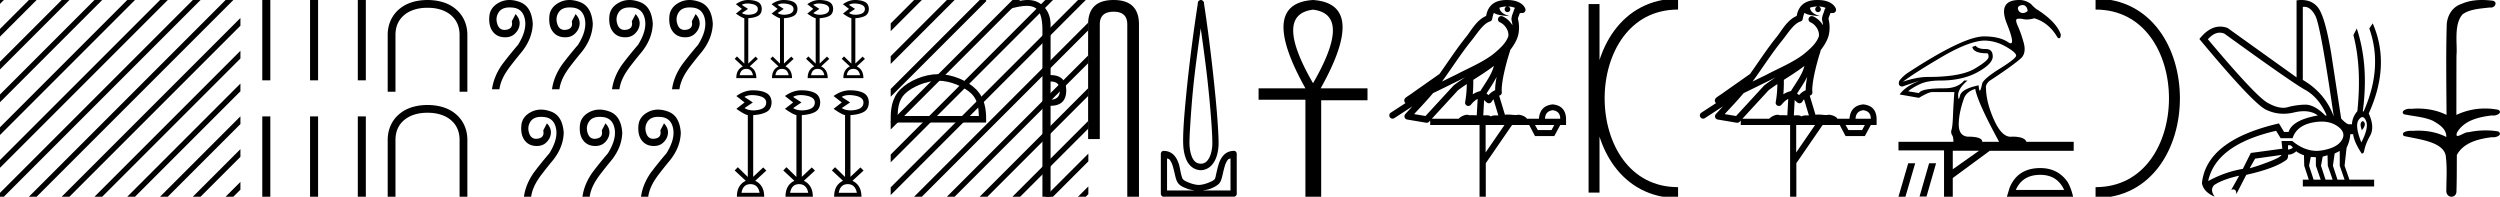 <svg xmlns="http://www.w3.org/2000/svg" width="228.763" height="18"><path d="M227.116 0c.335 0 .67.026.995.066.447.113.217.626-.18.626a.476.476 0 0 1-.082-.008c-.84.097-1.872.15-2.506.626-.841.916-.463 2.821-.561 3.725-.007.05-.01 3.653-.01 5.48a6.145 6.145 0 0 1 2.635-.586c.402 0 .801.04 1.187.117.441.231-.076.528-.422.528a.454.454 0 0 1-.115-.013c-1.226.133-2.62.461-3.243 1.602-.061.206-.023.277.071.277.206 0 .68-.342.946-.342.014 0 .028 0 .04.003a7.535 7.535 0 0 1 1.58-.169c.39 0 .777.031 1.15.095.42.278-.097.534-.439.534a.532.532 0 0 1-.105-.01c-1.251.151-2.636.49-3.243 1.633-.007 1.27 0 2.11-.033 3.278.014.36-.22.538-.456.538-.235 0-.473-.176-.475-.526.009-1.15.091-2.161-.06-3.277-.304-1.253-2.477-1.445-3.827-1.754-.294-.347.285-.475.659-.475.055 0 .107.003.15.008.173-.013.347-.02.521-.02.882 0 1.771.175 2.557.58.032-.755-.711-1.19-1.244-1.493-.84-.361-1.765-.397-2.643-.59-.313-.273.18-.501.521-.501a.58.58 0 0 1 .125.012 7.01 7.01 0 0 1 .648-.031c.903 0 1.805.183 2.614.582-.016-2.851-.062-5.61.02-8.308.065-.834.546-1.6 1.354-1.849.58-.264 1.227-.358 1.871-.358zm-23.995 2.99q-.557 0-1.086.606 4.368 5.2 5.46 5.81.814.457 1.434.457.21 0 .399-.053.74-.208 1.586-.234h.042q.828 0 1.817.988h.13q-.702-1.638-1.963-2.34-1.261-.702-7.397-5.148-.213-.085-.422-.085zm7.731-2.369q-.066 0-.133.01v6.683q2.054 1.196 2.834 3.354-1.196-8.268-1.677-9.204-.433-.843-1.024-.843zm5.356 10.468q.08 0 .153.138.13.247-.234.689-.208-.546-.052-.741.069-.086.133-.086zm-.037-.372q-.153 0-.33.237-.39.52.234 2.08.702-1.352.429-1.976-.149-.34-.333-.34zm-6.804 2.577v.39q.286-.026.442-.182-.052-.078-.208-.208zm-.598.884l-2.418.338-.494.884q.832-.234 1.833-.624 1-.39 1.079-.598zm5.33-.364l-.468.234-.156 1.118.416 1.274h.65l-.442-1.274v-1.352zm-1.118.39l-.442.13-.156.832.416 1.274h.65l-.442-1.274-.026-.962zm-1.534.156l-.156.806.416 1.274h.65l-.442-1.274v-.78l-.468-.026zm.994-3.234q-.415 0-.89.1-1.404.3-1.768 1.418h-1.092l-.416-.676q-5.512 1.274-6.214 4.602 1.508-.832 3.172-1.118l.728-1.456 2.886-.39-.078-.702h.988q1.092.9 2.228.9.243 0 .489-.042 1.391-.234 1.82-.95.429-.714-.455-1.3-.585-.386-1.398-.386zM210.596 0q.947 0 1.488.658.663.806 1.235 4.238l.91 5.954q.442.468.676.52h.312q.026-.65.494-1.196.416-3.978-.364-6.968l.312-.598q1.118 3.38.546 7.592h.078q1.794-4.03.52-7.592l.312-.468q1.664 3.796-.364 8.242.572 1.248.117 2.054-.455.806-.559 1.508l-.182.13q-.702-1.04-.806-1.794h-.26q-.026.598-.338 1.248l-.182 1.638.442 1.274h2.262v.624h-6.526v-.624h.546l-.416-1.274-.026-.962q-.468-.156-.702-.364-.338.312-.754.312.026.26-.104.442-1.04.806-3.718 1.404l-.91 1.768q0-.434-.27-.434-.085 0-.198.044l.728-1.3q-1.508.338-2.288.858-.416.442.052 1.066-1.04-.442-1.17-1.248.416-3.926 7.046-5.46l.468.78h.416q.338-1.092 2.678-1.508-.522-.388-1.285-.388-.414 0-.9.115-.491.116-.96.116-.844 0-1.613-.376-1.196-.585-6.084-6.461.9-1.136 1.905-1.136.329 0 .669.122l6.318 4.524V.034q.235-.034.449-.034z"/><path d="M191.755.375c9.625 0 9.625 17.25 0 17.25" fill="none" stroke="#000"/><path d="M185.082.463q-.095 0-.205.038-.291.1-.21.364.083.263.337.318.051.01.103.01.207 0 .425-.174 0-.291-.182-.455-.113-.101-.268-.101zm-3.554 3.25q-1.42.073-3.867 1.51-2.448 1.438-3.54 2.257 1.292-.437 2.275-.437 3.02 0 4.295-.755 1.274-.755 1.274-1.083 0-.327-.146-.327-1.22 0-1.346-.583l.309-.109q.23.3.863.3h.055q.647 0 .647.683 0 .673-1.392 1.438-1.392.764-3.413.764-1.2 0-1.92.355-.719.355-1.01.628l.983.164q.218-.437 2.311-.437 1.238 0 1.82-.71h.31q-.874.746-.856 1.365.01.312.053.312t.12-.303q.155-.61 1.702-.937.033.486.106.486.084 0 .222-.668.182-.455 1.628-1.356 1.447-.9 1.475-1.174.027-.273-.938-.828-.964-.555-2.02-.555zm-.782 4.422q-.728.219-1.001.783-.492 1.347-.51 2.42-.018 1.075.8 1.166 1.366 0 1.348.473h1.547q-1.984-3.64-2.184-4.842zm-2.057 5.66v1.693l2.402-1.692zm8.008 2.203q-1.638 0-2.239 1.383h4.423q-.637-1.383-2.184-1.383zm-9.537-1.056l-.874 3.04h-.637l.874-3.04zm9.537.437q1.62 0 2.512 1.292.309.546.491 1.329h-6.06l.254-.837q.746-1.784 2.803-1.784zM184.786 0q.564 0 1.056.364.4.437.655.564 1.692 1.11 2.075 2.22 0 .35-.147.35-.06 0-.145-.058-.782-1.365-2.129-1.766-.388.11-.688.11-.15 0-.277-.028-.229-.049-.4-.049-.113 0-.2.022-.219.055.063.673.283.62.528 1.502.246.883-.19 1.374-.747.692-2.95 2.13-.363.345-.309.636.019 1.347.756 2.967.683 1.502 1.5 1.502.064 0 .129-.01 1.164 0 1.31.474h4.332v.819h-7.68l-3.386 2.493V18h-.8v-4.24h-4.169v-.783h5.024q.018-.4-.119-.62-.136-.217-.045-.5.09-.282.127-1.246.037-.965.128-2.184h-2.041q-.318 0-1.2.527l-1.765-.309q.528-.746 1.784-1.238-.218.055-1.529.51-.418-.018-.31-.473.165-.291.692-.71 5.188-3.403 7.08-3.403 1.42 0 2.203.527.151.103.24.103.37 0-.34-1.768Q182.765 0 184.785 0zm-9.537 14.942L174.357 18h-.637l.892-3.058zM166.313.597a2.12 2.12 0 0 0-.692.109c.031.223.169.569.953.773-.73-.053-1.206-.113-1.452-.307-.09.2-.137.427-.159.556a.297.297 0 0 1-.206.237c-.625.191-1.174 1.112-1.7 1.763-.95 1.173-1.771 2.48-2.688 3.733l1.27-.622c1.182-.622 2.395-1.11 3.407-1.877.589-.49 1.172-.996 1.39-1.641.076-.497-.296-1.074-.767-1.279a.297.297 0 1 1 .238-.545c.377.164.7.458.904.817a1.986 1.986 0 0 0-.075-.448.297.297 0 0 1-.012-.104c.01-.184.041-.313.082-.422.04-.109.084-.206.157-.459a.297.297 0 0 1 .105-.153 1.546 1.546 0 0 0-.528-.125c-.042-.003-.083-.003-.124-.004a.258.258 0 1 1-.103-.002zm-1.193 5.432c-.606.466-1.254.873-1.889 1.28.005.438-.006.879-.046 1.321.206-.135.434-.236.697-.3.39-.636.82-1.22 1.082-1.842.054-.129.105-.29.156-.46zm.248 1c-.273.549-.621 1.04-.928 1.529.059.04.112.08.154.121l.028.027c.168-.194.374-.351.613-.454-.01-.348.047-.768.133-1.222zm-2.88.047a25.922 25.922 0 0 0-.588.297c-.78.38-1.56.772-2.349 1.148-.556.67-1.157 1.293-1.735 1.92l1.044.175 2.562-2.786a.297.297 0 0 1 .04-.036 18.5 18.5 0 0 1 1.026-.718zm2.592 2.009c-.058.066-.112.14-.162.222a.298.298 0 0 1-.43.087c-.124-.09-.2-.177-.265-.244l-.077 1.413c.1-.006.201-.013.296-.013.167 0 .313.022.398.108.1-.078.28-.1.504-.1.058 0 .118.002.18.005l-.444-1.478zm5.418.999c-.451.062-.686.323-.704.783h1.395c0-.46-.23-.721-.69-.783zm-7.86-2.39a16.38 16.38 0 0 0-.798.56l-2.403 2.613h2.456c.171-.19.519-.365.776-.365.073 0 .14.014.192.046.082-.007.168-.01.256-.01.14 0 .286.007.434.016l.082-1.506c-.224.115-.407.282-.625.542a.297.297 0 0 1-.52-.246c.1-.544.142-1.093.15-1.65zm6.24 3.745l.266.465h1.248l.252-.465zm-4.516 0v2.51l1.727-2.51zM166.306 0a3.878 3.878 0 0 1 .272.01c.694.044 1.215.325 1.408.768a.298.298 0 0 1-.34.408l-.025-.006-.03.007-.108.029c-.055.168-.096.269-.12.332a.541.541 0 0 0-.043.2 3.1 3.1 0 0 1 .037 1.389c-.095.466-.384.977-.761 1.46a.295.295 0 0 1-.014.108 21.24 21.24 0 0 0-.548 2.027c-.152.708-.233 1.387-.192 1.684a.297.297 0 0 1-.223.33l-.019.005.527 1.75c.086-.013.173-.018.26-.018.256 0 .509.041.712.041a.865.865 0 0 0 .183-.016.314.314 0 0 1 .068-.007c.212 0 .657.13.787.366h1.1c.061-.797.482-1.235 1.261-1.315.788.08 1.196.518 1.222 1.315v.572h-.531l-.545 1.01h-1.766l-.532-1.01h-1.567l-2.404 3.493V18h-.571v-6.561h-4.516v-.41l-.1.109a.297.297 0 0 1-.268.092l-1.74-.292a.298.298 0 0 1-.173-.492c.217-.242.437-.48.657-.716l-1.657 1.078a.296.296 0 0 1-.412-.087.297.297 0 0 1 .087-.411l1.345-.876a.292.292 0 0 1-.076-.09.315.315 0 0 1-.02-.237.305.305 0 0 1 .048-.093c.055-.076.084-.088.124-.119.039-.03.083-.06.13-.094.096-.065.206-.137.301-.2a4.156 4.156 0 0 0 .217-.156l2.378-1.672.008-.005c.805-1.13 1.568-2.316 2.457-3.414.433-.535.938-1.524 1.812-1.894.048-.262.157-.68.484-.997.353-.344.863-.463 1.416-.463z"/><path d="M145.864.375v17.25m7.688-17.25c-9.625 0-9.625 17.25 0 17.25m0 0" fill="none" stroke="#000"/><path d="M137.895.597a2.12 2.12 0 0 0-.692.109c.03.223.168.569.953.773-.73-.053-1.207-.113-1.453-.307-.089.2-.137.427-.158.556a.297.297 0 0 1-.206.237c-.625.191-1.174 1.112-1.701 1.763-.95 1.173-1.77 2.48-2.687 3.733.423-.207.845-.415 1.27-.622 1.182-.622 2.394-1.11 3.406-1.877.59-.49 1.172-.996 1.391-1.641.076-.497-.296-1.074-.767-1.279a.297.297 0 1 1 .238-.545c.376.164.699.458.904.817a1.986 1.986 0 0 0-.075-.448.297.297 0 0 1-.013-.104c.01-.184.042-.313.082-.422.04-.109.085-.206.158-.459a.297.297 0 0 1 .104-.153 1.546 1.546 0 0 0-.527-.125C138.08.6 138.04.6 137.997.599a.258.258 0 1 1-.102-.002zM136.7 6.029c-.605.466-1.253.873-1.888 1.28.005.438-.006.879-.047 1.321.207-.135.434-.236.697-.3.391-.636.82-1.22 1.083-1.842a4.64 4.64 0 0 0 .155-.46zm.249 1c-.273.549-.621 1.04-.929 1.529.06.04.113.08.155.121l.027.027c.17-.194.375-.351.614-.454-.01-.348.047-.768.133-1.222zm-2.88.047a25.922 25.922 0 0 0-.588.297c-.78.38-1.56.772-2.35 1.148-.556.67-1.156 1.293-1.734 1.92l1.043.175 2.563-2.786a.297.297 0 0 1 .04-.036c.333-.253.678-.489 1.025-.718zm2.591 2.009c-.058.066-.112.14-.162.222a.298.298 0 0 1-.429.087c-.124-.09-.2-.177-.265-.244l-.077 1.413c.1-.006.2-.013.296-.013.166 0 .313.022.397.108.1-.078.28-.1.505-.1.057 0 .118.002.18.005l-.445-1.478zm5.419.999c-.452.062-.686.323-.704.783h1.395c0-.46-.23-.721-.691-.783zm-7.861-2.39a16.38 16.38 0 0 0-.798.56l-2.402 2.613h2.456c.17-.19.518-.365.776-.365a.37.37 0 0 1 .192.046c.081-.007.167-.01.256-.01.14 0 .285.007.433.016l.083-1.506c-.225.115-.407.282-.626.542a.297.297 0 0 1-.52-.246 9.773 9.773 0 0 0 .15-1.65zm6.24 3.745l.266.465h1.249l.252-.465zm-4.516 0v2.51l1.727-2.51zM137.887 0a3.878 3.878 0 0 1 .273.01c.694.044 1.215.325 1.408.768a.298.298 0 0 1-.341.408l-.025-.006-.03.007-.108.029c-.054.168-.096.269-.12.332a.541.541 0 0 0-.042.2 3.1 3.1 0 0 1 .037 1.389c-.095.466-.384.977-.761 1.46a.295.295 0 0 1-.014.108 21.24 21.24 0 0 0-.548 2.027c-.153.708-.234 1.387-.192 1.684a.297.297 0 0 1-.223.33l-.02.005.528 1.75c.085-.013.172-.018.259-.018.256 0 .51.041.712.041a.865.865 0 0 0 .184-.016.314.314 0 0 1 .068-.007c.212 0 .656.13.787.366h1.1c.061-.797.482-1.235 1.26-1.315.789.08 1.196.518 1.223 1.315v.572h-.531l-.545 1.01h-1.767l-.53-1.01h-1.568l-2.404 3.493V18h-.571v-6.561h-4.517v-.41l-.1.109a.297.297 0 0 1-.267.092l-1.74-.292a.298.298 0 0 1-.173-.492c.217-.242.436-.48.656-.716l-1.656 1.078a.296.296 0 0 1-.412-.087.297.297 0 0 1 .087-.411l1.345-.876a.292.292 0 0 1-.076-.09.315.315 0 0 1-.02-.237c.016-.05.034-.074.048-.093.055-.076.084-.088.123-.119.04-.03.083-.06.131-.094l.3-.2a4.156 4.156 0 0 0 .217-.156l2.379-1.672.008-.005c.805-1.13 1.568-2.316 2.457-3.414.433-.535.937-1.524 1.812-1.894.048-.262.156-.68.483-.997.353-.344.864-.463 1.416-.463zM120.15.885q-3.632.442 0 6.73 3.633-6.288 0-6.73zm0-.885q5.03.35.699 8.08h4.284v1.095h-4.238V18h-1.443V9.128h-4.285V8.08h4.285Q115.12.326 120.15 0zm-10.276 2.582c-.245 1.79-.505 3.625-.688 5.418a90.748 90.748 0 0 0-.27 3.413c-.061.951-.092 1.67-.06 2.005.068.7.253 1.107.45 1.318a.75.75 0 0 0 .568.24.72.72 0 0 0 .57-.24c.2-.21.41-.617.478-1.318.032-.334.002-1.054-.06-2.005a97.244 97.244 0 0 0-.3-3.413c-.182-1.794-.442-3.628-.688-5.418zM109.897 0a.3.3 0 0 1 .067.008.287.287 0 0 1 .09.06.287.287 0 0 1 .06.06c.029.034.05.075.06.12.004.025-.004.063 0 .09.345 2.222.7 5.084.958 7.603.13 1.273.237 2.45.299 3.412.062.962.1 1.7.06 2.125-.076.788-.316 1.319-.629 1.647a1.371 1.371 0 0 1-.988.449 1.39 1.39 0 0 1-.987-.45c-.306-.326-.523-.858-.6-1.646-.04-.425-.031-1.163.03-2.125.063-.962.17-2.139.3-3.412a155.7 155.7 0 0 1 .988-7.604c.004-.026-.004-.064 0-.09a.287.287 0 0 1 .15-.21.287.287 0 0 1 .142-.037zm2.701 14.496c-.061.034-.158.035-.21.09-.123.133-.22.322-.299.569-.078.247-.15.545-.21.808-.059.263-.11.505-.239.718-.086.144-.218.238-.359.33-.14.091-.3.165-.479.24-.24.099-.493.135-.748.179h2.544v-2.934zm-5.807 0v2.934h2.545c-.256-.044-.509-.08-.749-.18-.178-.074-.368-.148-.509-.24a.974.974 0 0 1-.329-.329c-.128-.213-.18-.455-.24-.718-.06-.263-.131-.561-.209-.808-.078-.247-.175-.436-.3-.57-.05-.054-.147-.055-.209-.089zm6.152-.692c.015 0 .03.001.045.004a.287.287 0 0 1 .09.06c.05.047.082.11.09.18v3.741a.287.287 0 0 1-.27.21h-6.406a.288.288 0 0 1-.06 0 .287.287 0 0 1-.21-.27v-3.652a.287.287 0 0 1 .03-.12.287.287 0 0 1 .06-.09.287.287 0 0 1 .18-.06c.384 0 .712.158.928.39.216.231.357.519.449.808.091.289.122.556.18.808.056.252.125.48.179.569.002.003.078.083.18.15.102.066.238.116.389.18.302.125.665.209.898.209.233 0 .596-.084.898-.21.15-.063.287-.113.389-.18.102-.066.177-.146.18-.149.053-.089.092-.317.15-.569.056-.252.117-.519.209-.808.091-.289.233-.577.449-.808.216-.232.543-.39.928-.39a.287.287 0 0 1 .045-.003zM101.9 0q2.322 0 2.322 2.232V18h-1.07V2.232q0-1.16-1.252-1.16-1.262 0-1.262 1.16v10.492h-1.07V2.232Q99.567 0 101.9 0zm-5.767 7.458v1.656c.566 0 .849-.283.849-.848 0-.539-.283-.808-.849-.808zM94.038 0c.464 0 .856.116 1.176.35.613.443.92 1.09.92 1.938v4.584c.942 0 1.42.465 1.433 1.394 0 .942-.478 1.413-1.434 1.413V18h-.746V2.732c0-1.023-.199-1.68-.596-1.969-.206-.15-.476-.225-.838-.225-.337 0-.754.065-1.273.195a.65.65 0 0 1-.212.043c-.112 0-.189-.048-.232-.144-.014-.162.107-.276.363-.343C93.138.096 93.617 0 94.04 0z"/><path d="M92.646 0l-.41.41v.708l.94-.941.178-.177zm3 0l-3.41 3.41v.708l3.94-3.941.178-.177zm1.921 1.08l-5.331 5.33v.708l5.331-5.332V1.08zm0 3l-5.331 5.33v.708l5.331-5.332V4.08zm0 3l-5.331 5.33v.708l5.331-5.332V7.08zm0 3l-5.331 5.33v.708l5.331-5.332v-.707zm0 3l-4.744 4.743-.177.177h.708l4.213-4.214v-.707zm0 3l-1.744 1.743-.177.177h.708l1.213-1.214v-.707zM98.646 0l-1.079 1.08v.706l1.61-1.61.177-.176zm.944 2.057l-2.023 2.022v.707l2.023-2.022v-.707zm0 3l-2.023 2.022v.707l2.023-2.022v-.707zm0 3l-2.023 2.022v.707l2.023-2.022v-.707zm0 3l-2.023 2.022v.707l2.023-2.022v-.707zm0 3l-2.023 2.022v.707l2.023-2.022v-.707zm0 3l-.767.766-.177.177h.708l.236-.236v-.707zM85.87 7.386c-1.075 0-2.419.552-3.07 1.203-.569.569-.643 1.323-.664 2.025h7.435c-.02-.702-.095-1.456-.664-2.025-.65-.65-1.963-1.203-3.037-1.203zm0-.6c1.274 0 2.645.588 3.448 1.391.824.825.918 1.91.918 2.721v.317h-8.733v-.317c0-.812.062-1.896.886-2.72.804-.804 2.206-1.393 3.48-1.393z"/><path d="M83.646 0l-2.143 2.143v.707L84.177.177 84.354 0zm3 0l-5.143 5.143v.707L87.177.177 87.354 0zm3 0l-8.143 8.143v.707L90.177.177l.059-.059V0zm.59 2.41l-8.733 8.733v.707l8.733-8.732v-.707zm0 3l-8.733 8.733v.707l8.733-8.732v-.707zm0 3l-8.733 8.733v.707l8.733-8.732V8.41zm0 3l-6.413 6.413-.177.177h.708l5.882-5.882v-.707zm0 3l-3.413 3.413-.177.177h.708l2.882-2.882v-.707zm0 3l-.413.413-.177.177h.59v-.59zm2-17l-2 2v.708l2-2V.411zm0 3l-2 2v.708l2-2v-.707zm0 3l-2 2v.708l2-2v-.707zm0 3l-2 2v.708l2-2v-.707zm0 3l-2 2v.708l2-2v-.707zm0 3l-2 2V18h.118l1.882-1.882v-.707zM78.205.321q-.33 0-.526.124l.565.37-.557.376q.226.159.618.159.837-.038.837-.528 0-.43-.83-.498-.055-.003-.107-.003zm-.119 5.982q-.505 0-.603.58h1.214q-.113-.58-.61-.58zM78.242 0h.021q.577.008.901.189.324.18.34.625-.016.453-.336.634-.32.18-.9.218v4.147l.67-.634.211.211-.746.686q.603.294.603 1.071h-1.832q-.008-.777.596-1.07l-.747-.694.211-.219.671.656V1.666q-.218-.037-.769-.422l.55-.43-.55-.43Q77.676 0 78.242 0zm-3.303.321q-.33 0-.526.124l.566.37-.558.376q.226.159.618.159.837-.038.837-.528 0-.43-.83-.498-.055-.003-.107-.003zm-.118 5.982q-.506 0-.604.58h1.214q-.113-.58-.61-.58zM74.976 0h.022q.576.008.9.189.325.18.34.625-.015.453-.336.634-.32.18-.9.218v4.147l.67-.634.212.211-.747.686q.603.294.603 1.071h-1.832q-.007-.777.596-1.07l-.746-.694.21-.219.672.656V1.666q-.219-.037-.77-.422l.551-.43-.55-.43Q74.41 0 74.976 0zm-3.303.321q-.33 0-.525.124l.565.37-.558.376q.227.159.619.159.836-.038.836-.528 0-.43-.829-.498-.055-.003-.108-.003zm-.118 5.982q-.505 0-.603.58h1.214q-.114-.58-.611-.58zM71.71 0h.022q.577.008.901.189.324.18.34.625-.016.453-.336.634-.32.18-.901.218v4.147l.67-.634.212.211-.746.686q.603.294.603 1.071h-1.832q-.008-.777.595-1.07l-.746-.694.211-.219.671.656V1.666q-.219-.037-.769-.422l.55-.43-.55-.43Q71.145 0 71.71 0zm-3.302.321q-.33 0-.526.124l.566.37-.558.376q.226.159.618.159.837-.038.837-.528 0-.43-.83-.498-.055-.003-.107-.003zm-.119 5.982q-.505 0-.603.58H68.9q-.113-.58-.61-.58zM68.445 0h.021q.577.008.901.189.325.18.34.625-.015.453-.336.634-.32.18-.9.218v4.147l.67-.634.211.211-.746.686q.603.294.603 1.071h-1.832q-.007-.777.596-1.07l-.747-.694.211-.219.671.656V1.666q-.218-.037-.769-.422l.55-.43-.55-.43Q67.88 0 68.445 0zm9.289 8.7q-.45 0-.716.17l.77.503-.76.513q.308.216.842.216 1.14-.052 1.14-.72 0-.585-1.13-.677-.075-.004-.146-.004zm-.161 8.15q-.689 0-.822.79h1.653q-.154-.79-.831-.79zm.211-8.587h.03q.786.01 1.227.257.442.247.462.853-.02.616-.457.862-.436.247-1.227.298v5.65l.914-.864.288.288-1.017.935q.822.4.822 1.458H76.33q-.01-1.058.811-1.458l-1.017-.945.288-.298.914.893v-5.659q-.298-.051-1.048-.575l.75-.585-.75-.586q.736-.524 1.506-.524zm-4.499.437q-.45 0-.716.17l.77.503-.76.513q.308.216.842.216 1.14-.052 1.14-.72 0-.585-1.13-.677-.075-.004-.146-.004zm-.161 8.15q-.689 0-.822.79h1.653q-.154-.79-.831-.79zm.211-8.587h.03q.786.01 1.227.257.442.247.462.853-.02.616-.457.862-.436.247-1.227.298v5.65l.914-.864.288.288-1.017.935q.822.4.822 1.458H71.88q-.01-1.058.811-1.458l-1.017-.945.288-.298.914.893v-5.659q-.298-.051-1.048-.575l.75-.585-.75-.586q.736-.524 1.506-.524zm-4.499.437q-.45 0-.716.17l.77.503-.76.513q.308.216.842.216 1.14-.052 1.14-.72 0-.585-1.13-.677-.075-.004-.146-.004zm-.162 8.15q-.688 0-.821.79h1.653q-.154-.79-.832-.79zm.212-8.587h.03q.786.01 1.227.257.442.247.462.853-.02.616-.457.862-.436.247-1.227.298v5.65l.914-.864.288.288-1.017.935q.822.4.822 1.458h-2.496q-.01-1.058.811-1.458l-1.017-.945.288-.298.914.893v-5.659q-.298-.051-1.048-.575l.75-.585-.75-.586q.736-.524 1.506-.524zM63.095 0c.305 0 .627.064.966.193.703.268 1.092.927 1.165 1.977-.031.997-.435 1.937-1.212 2.819-.62.766-1.003 1.265-1.15 1.496-.388.577-.62 1.139-.693 1.685h-.677c.105-.777.415-1.533.93-2.268.45-.598.933-1.197 1.448-1.795.546-.872.758-1.64.638-2.307-.121-.667-.488-1.035-1.103-1.103A2.71 2.71 0 0 0 63.11.68c-.456 0-.781.137-.977.41-.236.332-.286.704-.15 1.119.116.352.334.528.655.528.057 0 .117-.005.18-.016.42-.074.582-.33.488-.772l.346-.661c.273.294.397.603.37.929-.026.325-.17.614-.433.866-.229.22-.524.33-.885.33a1.93 1.93 0 0 1-.162-.007c-.436-.037-.771-.223-1.008-.56-.236-.335-.33-.784-.283-1.346.047-.561.352-.987.913-1.275A2.01 2.01 0 0 1 63.095 0zm-5.491 0c.305 0 .627.064.966.193.703.268 1.092.927 1.165 1.977-.031.997-.435 1.937-1.212 2.819-.62.766-1.003 1.265-1.15 1.496-.388.577-.62 1.139-.693 1.685h-.677c.105-.777.415-1.533.93-2.268.45-.598.933-1.197 1.448-1.795.546-.872.758-1.64.638-2.307-.121-.667-.488-1.035-1.103-1.103a2.71 2.71 0 0 0-.298-.017c-.456 0-.781.137-.977.41-.237.332-.286.704-.15 1.119.116.352.334.528.655.528.057 0 .117-.005.18-.016.42-.074.582-.33.488-.772l.346-.661c.273.294.397.603.37.929-.026.325-.17.614-.433.866-.229.22-.524.33-.885.33a1.93 1.93 0 0 1-.162-.007c-.436-.037-.772-.223-1.008-.56-.236-.335-.33-.784-.283-1.346.047-.561.352-.987.913-1.275A2.01 2.01 0 0 1 57.604 0zm-5.491 0c.305 0 .627.064.966.193.703.268 1.092.927 1.165 1.977-.031.997-.435 1.937-1.212 2.819-.62.766-1.003 1.265-1.15 1.496-.388.577-.62 1.139-.693 1.685h-.677c.105-.777.415-1.533.929-2.268.451-.598.934-1.197 1.449-1.795.546-.872.758-1.64.638-2.307-.121-.667-.488-1.035-1.103-1.103a2.71 2.71 0 0 0-.298-.017c-.456 0-.781.137-.977.41-.237.332-.286.704-.15 1.119.116.352.334.528.655.528.057 0 .117-.005.18-.016.42-.074.582-.33.488-.772l.346-.661c.273.294.397.603.37.929-.026.325-.17.614-.433.866-.229.22-.524.33-.885.33a1.93 1.93 0 0 1-.162-.007c-.436-.037-.772-.223-1.008-.56-.236-.335-.33-.784-.283-1.346.047-.561.351-.987.913-1.275A2.01 2.01 0 0 1 52.113 0zm-5.491 0c.305 0 .627.064.966.193.703.268 1.092.927 1.165 1.977-.031.997-.435 1.937-1.212 2.819-.62.766-1.003 1.265-1.15 1.496-.389.577-.62 1.139-.693 1.685h-.677c.105-.777.415-1.533.929-2.268.451-.598.934-1.197 1.449-1.795.546-.872.758-1.64.638-2.307-.121-.667-.489-1.035-1.103-1.103a2.71 2.71 0 0 0-.298-.017c-.456 0-.782.137-.977.41-.237.332-.286.704-.15 1.119.116.352.334.528.655.528.056 0 .116-.005.18-.016.42-.074.582-.33.488-.772l.346-.661c.273.294.397.603.37.929-.026.325-.17.614-.433.866-.229.22-.524.33-.885.33a1.93 1.93 0 0 1-.162-.007c-.436-.037-.772-.223-1.008-.56-.236-.335-.33-.784-.283-1.346.047-.561.351-.987.913-1.275A2.01 2.01 0 0 1 46.622 0zm13.596 10.03c.299 0 .613.063.943.188.686.262 1.065.904 1.137 1.929-.03.973-.425 1.89-1.183 2.75-.604.747-.978 1.234-1.122 1.46-.379.562-.604 1.11-.676 1.643h-.66c.102-.758.404-1.495.906-2.212a35.31 35.31 0 0 1 1.414-1.752c.532-.85.74-1.6.622-2.25-.118-.65-.476-1.01-1.076-1.076a2.643 2.643 0 0 0-.291-.017c-.444 0-.762.134-.953.401-.23.323-.28.686-.146 1.09.113.345.326.516.639.516a.99.99 0 0 0 .175-.016c.41-.071.569-.322.476-.753l.338-.645c.267.287.387.59.362.907-.026.317-.167.599-.423.845-.223.214-.511.321-.863.321-.052 0-.105-.002-.159-.006-.425-.036-.752-.218-.983-.546-.23-.328-.323-.765-.276-1.313.046-.548.343-.963.89-1.245a1.96 1.96 0 0 1 .91-.22zm-5.356 0c.298 0 .612.063.942.188.686.262 1.065.904 1.137 1.929-.03.973-.425 1.89-1.183 2.75-.604.747-.978 1.234-1.121 1.46-.38.562-.605 1.11-.676 1.643H53.3c.102-.758.404-1.495.906-2.212.44-.584.912-1.168 1.414-1.752.532-.85.74-1.6.622-2.25-.118-.65-.476-1.01-1.075-1.076a2.643 2.643 0 0 0-.292-.017c-.444 0-.762.134-.953.401-.23.323-.279.686-.146 1.09.113.345.326.516.639.516a.99.99 0 0 0 .175-.016c.41-.071.569-.322.477-.753l.338-.645c.266.287.386.59.36.907-.025.317-.166.599-.422.845-.223.214-.511.321-.863.321-.052 0-.104-.002-.158-.006-.426-.036-.753-.218-.984-.546-.23-.328-.322-.765-.276-1.313.046-.548.343-.963.89-1.245a1.96 1.96 0 0 1 .91-.22zm-5.357 0c.298 0 .612.063.942.188.687.262 1.066.904 1.137 1.929-.03.973-.425 1.89-1.183 2.75-.604.747-.978 1.234-1.121 1.46-.38.562-.605 1.11-.676 1.643h-.66c.102-.758.404-1.495.906-2.212a35.31 35.31 0 0 1 1.413-1.752c.533-.85.74-1.6.622-2.25-.118-.65-.476-1.01-1.075-1.076a2.643 2.643 0 0 0-.292-.017c-.444 0-.762.134-.953.401-.23.323-.279.686-.146 1.09.113.345.326.516.639.516.055 0 .114-.005.176-.016.41-.071.568-.322.476-.753l.338-.645c.266.287.387.59.36.907-.025.317-.165.599-.422.845-.223.214-.51.321-.863.321-.051 0-.104-.002-.158-.006-.425-.036-.753-.218-.983-.546-.23-.328-.323-.765-.277-1.313.046-.548.343-.963.891-1.245a1.96 1.96 0 0 1 .909-.22zM39.152 0c.957.012 1.834.245 2.497.785.687.546 1.123 1.393 1.117 2.43v5.179h-.712V3.209c0-.847-.32-1.448-.847-1.871-.51-.405-1.227-.626-2.037-.626h-.098c-.804 0-1.528.22-2.037.626-.528.423-.847 1.024-.847 1.871v5.185h-.712V3.215c-.006-1.037.43-1.884 1.117-2.43.663-.54 1.54-.773 2.497-.785zm0 9.606c.957.012 1.834.246 2.497.785.687.547 1.123 1.393 1.117 2.43V18h-.712v-5.185c0-.847-.32-1.448-.847-1.871-.51-.405-1.227-.626-2.037-.626h-.098c-.804 0-1.528.22-2.037.626-.528.423-.847 1.024-.847 1.871V18h-.712v-5.179c-.006-1.037.43-1.883 1.117-2.43.663-.54 1.54-.773 2.497-.785zM33.476 0v7.35h-.735V0zm-4.37 0v7.35h-.735V0zm-4.37 0v7.35H24V0zm8.74 10.65V18h-.735v-7.35zm-4.37 0V18h-.735v-7.35zm-4.37 0V18H24v-7.35zM0 0v.354L.177.177.354 0zm2.646 0L0 2.646v.708L3.177.177 3.354 0zm3 0L0 5.646v.708L6.177.177 6.354 0zm3 0L0 8.646v.708L9.177.177 9.354 0zm3 0L0 11.646v.708L12.177.177 12.354 0zm3 0L0 14.646v.708L15.177.177 15.354 0zm3 0L0 17.646V18h.354L18.177.177 18.354 0zm3 0L2.823 17.823 2.646 18h.708L21.177.177 21.354 0zM22 1.646L5.823 17.823 5.646 18h.708L22 2.354v-.708zm0 3L8.823 17.823 8.646 18h.708L22 5.354v-.708zm0 3L11.823 17.823l-.177.177h.708L22 8.354v-.708zm0 3l-7.177 7.177-.177.177h.708L22 11.354v-.708zm0 3l-4.177 4.177-.177.177h.708L22 14.354v-.708zm0 3l-1.177 1.177-.177.177h.708l.646-.646v-.708z"/></svg>